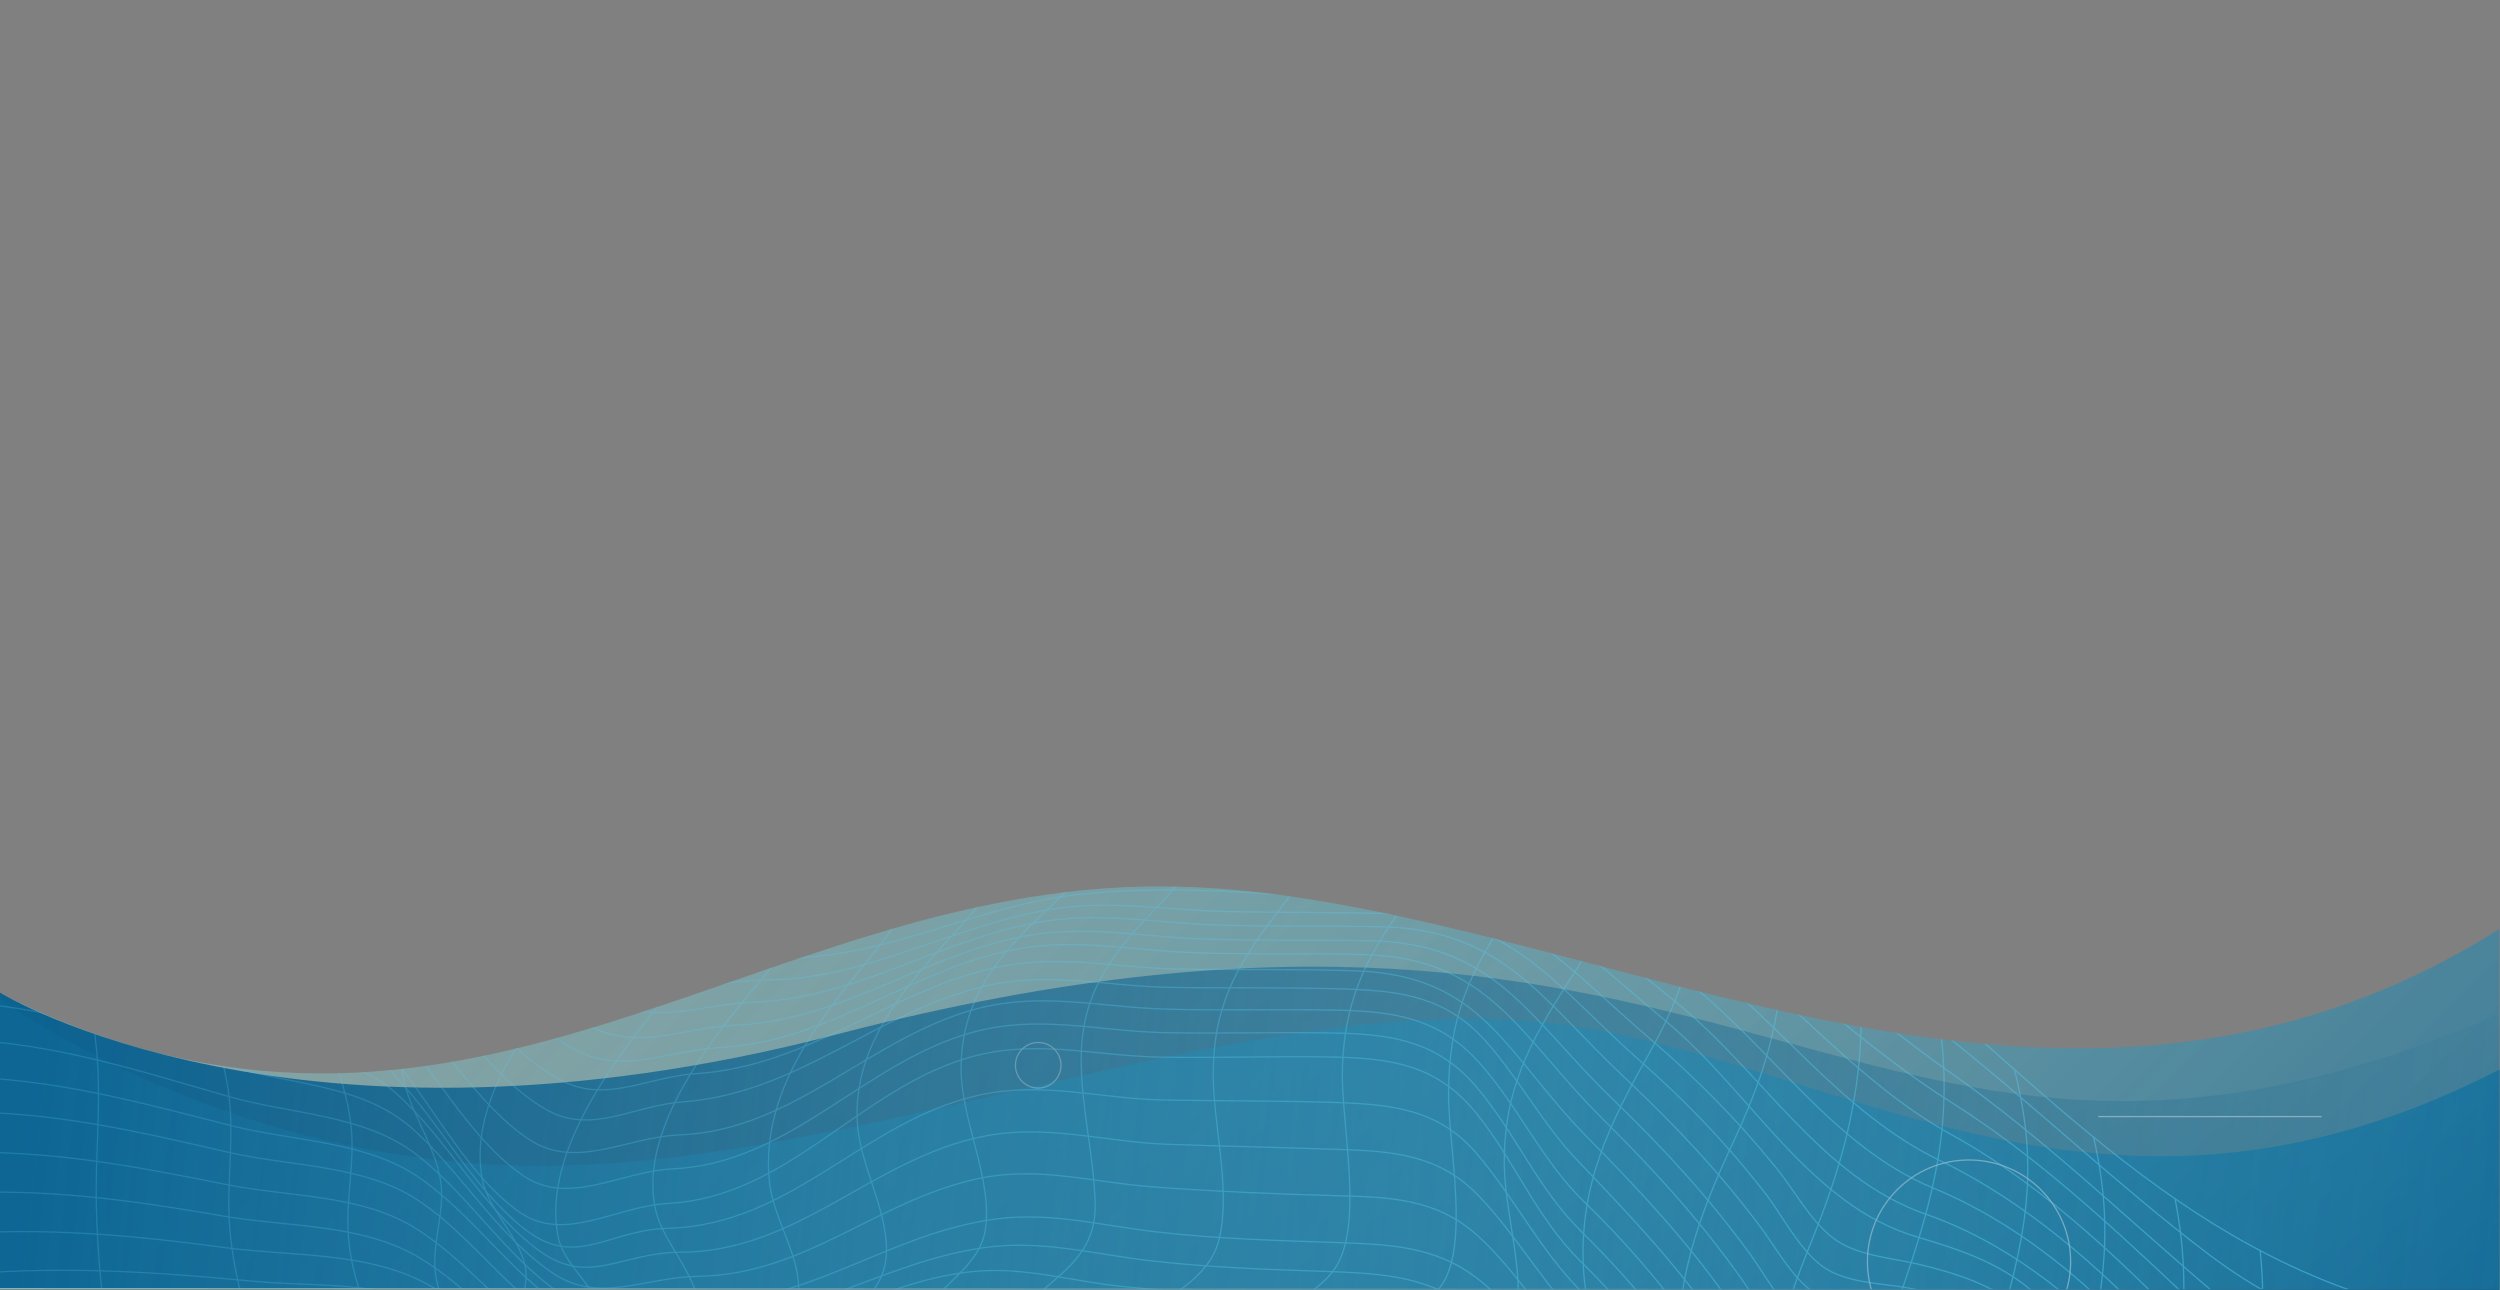 <svg width="1920" height="991" viewBox="0 0 1920 991" fill="none" xmlns="http://www.w3.org/2000/svg">
<rect x="0" y="0" width="1920" height="991" fill="#808080" stroke="none"/>
<path opacity="0.9" d="M1171.56 784.06C944.952 766.998 656.311 895.374 415.019 895.374C173.727 895.374 -0.243 767.085 -0.243 767.085L-0.244 990.026L1919.59 990.807L1919.59 821.387C1604.82 983.361 1398.16 801.122 1171.56 784.06Z" fill="url(#paint0_linear)" fill-opacity="0.9"/>
<path opacity="0.9" d="M1919.43 713.56C1564.56 937.162 1203.92 680.746 890.271 680.746C576.627 680.746 351.696 939.216 -0.244 762.732L-0.244 989.746L1919.59 990.027L1919.43 713.56Z" fill="url(#paint1_linear)" fill-opacity="0.8"/>
<path opacity="0.9" d="M-0.242 762.219L-0.244 989.248L1919.43 990.027L1919.43 778.882C1424.18 992.026 1349.53 610.091 642.898 794.344C227.134 902.754 -0.242 762.219 -0.242 762.219Z" fill="url(#paint2_linear)"/>
<g opacity="0.7">
<mask id="mask0" mask-type="alpha" maskUnits="userSpaceOnUse" x="-1" y="680" width="1921" height="311">
<path d="M1919.43 713.561C1564.56 937.163 1203.92 680.747 890.271 680.747C576.626 680.747 351.695 939.217 -0.245 762.733L-0.245 989.747L1919.59 990.028L1919.43 713.561Z" fill="url(#paint3_linear)" fill-opacity="0.8"/>
</mask>
<g mask="url(#mask0)">
<path d="M1926.48 1792.75C1634.7 1778.83 1488.73 1483.39 1303.09 1317.03C1174.53 1218.99 1194.54 1223.49 1010.95 1207.48C827.368 1191.47 756.966 1166.9 625.879 1144.95C394.007 1106.11 168.168 1154.96 -64.94 1204.98C-64.062 1111.06 -58.215 1006.97 -53.165 913.047C-49.212 840.413 -52.066 765.804 -44.821 693.609C-32.085 566.554 156.311 636.993 176.293 511.036C469.647 512.352 761.903 544.171 1055.26 550.754C1220.76 554.454 1343.3 644.6 1461.75 746.267C1606.28 870.325 1721.78 1000.38 1934.88 1018.82C1936.88 1109.94 1911.37 1114.44 1871.85 1149.95C1831.33 1181.97 1829.46 1217.99 1848.84 1253C1931.88 1403.07 1922.75 1613.69 1926.48 1792.75Z" stroke="#56CCF2" stroke-miterlimit="10"/>
<path d="M1949.52 1043.17C1853.79 1040.97 1772.1 1021.22 1695.03 962.412C1625.87 909.746 1563.29 849.84 1495.22 795.858C1369.18 696.013 1253.25 581.685 1082.41 578.394C944.96 575.76 807.066 576.638 669.831 568.958C509.54 559.961 351.884 536.262 190.715 534.725" stroke="#56CCF2" stroke-miterlimit="10"/>
<path d="M1945.13 1061.38C1850.27 1061.82 1772.54 1054.14 1697.89 990.718C1632.01 934.761 1569.44 873.977 1498.73 824.384C1367.21 731.781 1262.91 602.97 1089.44 599.459C949.352 596.606 808.603 602.751 668.733 597.265C599.127 594.631 535.889 582.343 467.162 571.151C375.379 556.23 277.448 552.719 184.567 551.183" stroke="#56CCF2" stroke-miterlimit="10"/>
<path d="M1939.42 1075.86C1845.22 1078.93 1771.45 1082.23 1698.55 1013.98C1635.97 955.39 1572.51 893.289 1499.83 847.426C1363.69 761.845 1269.05 619.43 1093.39 615.919C1017.42 614.383 940.349 609.994 864.376 611.749C797.844 613.285 732.191 621.624 665.439 620.088C592.979 618.113 533.255 603.191 462.551 588.708C371.427 569.836 269.324 565.448 176.443 563.253" stroke="#56CCF2" stroke-miterlimit="10"/>
<path d="M1931.08 1090.34C1837.76 1096.27 1768.15 1112.51 1697.23 1038.12C1638.6 976.894 1573.39 912.598 1498.95 871.563C1425.39 830.967 1375.77 765.136 1307.26 717.078C1239.41 669.68 1180.57 634.131 1095.59 632.156C1018.08 630.4 939.031 624.695 861.74 628.206C793.672 631.278 727.579 644.005 659.511 643.128C625.696 642.689 592.759 646.2 559.384 638.519C523.812 630.4 490.217 614.82 455.085 605.384C365.278 581.685 257.466 576.638 165.244 574.004" stroke="#56CCF2" stroke-miterlimit="10"/>
<path d="M1921.2 1103.51C1831.39 1112.07 1764.2 1142.35 1696.13 1063.57C1637.72 995.985 1570.31 930.154 1489.51 891.094C1414.41 854.886 1366.55 784.008 1299.8 734.634C1234.36 686.138 1178.59 648.175 1094.49 646.858C1016.54 645.542 936.177 637.862 858.666 642.689C790.597 647.078 724.725 666.608 656.217 665.072C617.791 664.194 582.22 670.119 544.452 659.366C508.881 649.272 476.384 630.401 440.812 619.868C400.849 607.798 358.691 608.018 317.41 601.874C261.638 593.535 206.524 585.416 150.093 583.221" stroke="#56CCF2" stroke-miterlimit="10"/>
<path d="M1910.87 1115.44C1871.34 1120.49 1833.15 1139.28 1793.62 1141.69C1749.27 1144.33 1717.43 1118.43 1691.74 1085.08C1637.06 1014.64 1567.9 946.832 1485.12 912.6C1406.95 880.342 1360.84 804.197 1294.53 752.848C1229.53 702.597 1178.15 661.342 1092.52 659.587C1013.47 658.051 930.468 649.273 851.86 655.418C782.474 660.904 716.381 685.481 646.336 684.603C607.032 683.945 571.461 691.844 533.254 679.336C497.244 667.487 465.186 645.543 429.395 633.035C389.432 619.21 346.175 619.43 304.456 612.408C247.805 602.752 192.252 592.877 134.723 590.464" stroke="#56CCF2" stroke-miterlimit="10"/>
<path d="M117.596 596.388C176.223 599.241 232.215 610.652 289.524 621.624C331.683 629.523 375.598 628.865 415.78 644.884C452.01 659.148 483.41 683.944 519.86 697.769C558.505 712.471 594.076 702.377 634.259 702.816C706.06 703.694 772.153 673.85 842.856 667.047C922.782 659.367 1007.98 669.461 1088.34 671.217C1175.3 672.972 1222.72 717.738 1287.28 769.745C1353.37 823.068 1397.95 904.261 1479.19 932.568C1564.16 962.192 1635.09 1031.97 1686.25 1105.27C1710.18 1139.72 1741.36 1167.81 1785.94 1161.22C1824.69 1155.53 1860.63 1133.08 1899.52 1126.5" stroke="#56CCF2" stroke-miterlimit="10"/>
<path d="M1888.86 1135.45C1848.68 1143.13 1817.12 1169.56 1778.47 1178.34C1733.9 1188.43 1702.94 1158.15 1680.76 1123.04C1652.65 1078.71 1612.91 1046.9 1577.78 1008.05C1547.7 974.7 1515.86 962.85 1472.82 950.123C1389.38 925.765 1345.47 839.306 1279.59 784.447C1215.48 730.903 1171.56 683.066 1083.29 681.091C1001.83 679.335 914.438 667.925 833.634 676.922C761.613 684.821 695.741 719.273 622.402 718.834C581.341 718.615 545.989 730.465 506.685 714.226C469.796 698.865 438.836 671.435 402.386 655.197C362.424 637.422 317.63 638.3 274.813 629.523C216.844 617.454 160.413 604.507 100.908 601.215" stroke="#56CCF2" stroke-miterlimit="10"/>
<path d="M82.464 605.824C142.189 609.554 198.181 623.598 256.149 636.984C303.139 647.956 353.202 646.2 395.8 670.339C430.493 690.307 461.014 719.273 498.342 734.415C533.694 748.678 565.093 735.512 601.762 735.731C680.81 735.951 748.659 696.232 825.95 687.235C906.095 677.8 995.682 689.21 1076.93 691.624C1167.61 694.257 1203.18 743.192 1267.74 798.271C1302.87 828.334 1333.39 859.275 1362.81 895.263C1377.09 912.379 1390.04 937.395 1408.05 951.001C1425.61 964.386 1452.18 965.922 1472.6 970.75C1516.08 981.064 1546.6 993.352 1576.24 1028.24C1606.98 1064.45 1644.31 1092.32 1669.34 1132.48C1690.2 1166.05 1714.79 1208.4 1761.34 1200.94C1802.05 1194.38 1835.47 1154.87 1877.44 1145.05" stroke="#56CCF2" stroke-miterlimit="10"/>
<path d="M63.8 610.432C124.403 614.602 180.835 630.182 239.461 644.884C286.89 656.734 337.832 654.759 380.21 681.311C415.123 703.255 444.985 735.074 482.972 751.751C518.543 767.551 549.942 752.629 587.27 752.629C668.514 752.409 735.704 707.863 814.532 697.33C856.91 691.625 897.093 699.086 939.032 699.964C982.508 701.061 1026.2 700.402 1069.9 701.719C1162.56 704.791 1194.18 757.018 1258.52 813.852C1294.31 845.232 1325.05 877.27 1354.47 914.794C1368.3 932.349 1381.04 958.682 1399.26 972.287C1416.83 985.453 1444.94 985.453 1465.58 989.184C1510.37 997.522 1541.11 1007.84 1570.97 1044.04C1601.71 1081.13 1640.14 1109.22 1663.85 1151.13C1682.96 1184.92 1706.67 1231.22 1753.88 1220.25C1795 1210.85 1822.61 1166.61 1865.8 1154.99" stroke="#56CCF2" stroke-miterlimit="10"/>
<path d="M45.795 615.479C106.837 620.087 162.61 636.765 221.237 652.564C267.567 665.072 321.803 663.536 362.424 690.527C397.776 714.007 426.54 746.923 464.088 767.331C502.953 788.397 537.866 771.061 580.024 769.525C661.268 766.453 726.921 717.957 806.188 706.985C848.347 701.06 889.407 708.74 931.566 710.277C975.042 711.813 1018.74 710.715 1062.43 711.813C1154.44 714.226 1184.96 768.647 1246.88 826.798C1286.18 863.884 1319.78 899.213 1352.49 942.882C1363.69 958.023 1374.23 977.333 1388.72 989.402C1406.95 1004.76 1428.25 1004.1 1451.74 1006.96C1505.1 1013.32 1536.72 1022.1 1570.31 1064.45C1600.83 1102.63 1639.04 1129.62 1660.78 1173.51C1678.13 1208.4 1702.72 1254.26 1748.83 1239.12C1790.1 1225.81 1810.96 1178.86 1855.9 1164.96" stroke="#56CCF2" stroke-miterlimit="10"/>
<path d="M1848.3 1175.05C1800.87 1190.85 1785.5 1242.42 1743.34 1259.09C1696.79 1277.53 1672.64 1228.59 1656.61 1193.04C1635.97 1147.4 1596.88 1120.41 1566.14 1080.91C1532.11 1037.24 1500.05 1030.22 1445.16 1026.49C1421.22 1024.73 1399.04 1026.93 1380.38 1011.13C1365.67 998.839 1355.35 978.651 1344.15 963.29C1311.21 918.086 1277.18 881.44 1237.22 842.818C1175.3 782.912 1148.51 724.98 1054.31 722.566C1010.17 721.469 965.82 722.785 921.685 721.03C878.648 719.494 837.148 711.155 794.111 717.738C713.307 730.246 648.752 783.57 565.532 787.3C522.715 789.275 487.802 808.586 448.718 785.764C410.731 763.601 382.625 728.271 347.274 702.378C307.311 673.192 251.977 675.167 205.208 661.562C146.142 644.446 89.93 626.232 28.229 621.405" stroke="#56CCF2" stroke-miterlimit="10"/>
<path d="M1842.59 1185.14C1792.52 1203.57 1783.08 1254.92 1740.05 1277.74C1694.37 1302.1 1668.68 1245.49 1654.41 1211.26C1634.65 1163.86 1594.91 1137.08 1563.73 1096.49C1529.25 1051.28 1496.76 1046.24 1440.32 1044.7C1415.73 1044.04 1393.12 1047.33 1374.01 1031.53C1359.08 1019.25 1348.76 998.18 1337.78 982.6C1304.63 935.86 1269.93 898.116 1229.75 858.178C1167.83 796.736 1144.12 735.732 1047.94 733.098C1003.37 731.782 958.574 733.318 913.78 731.562C870.084 729.807 828.145 721.029 784.45 728.271C702.109 742.095 638.871 799.808 553.894 804.416C510.638 806.61 475.506 827.676 436.421 803.319C397.995 779.619 370.548 741.876 335.196 714.227C295.673 683.286 239.461 685.261 192.252 670.778C132.747 652.564 76.535 633.034 13.956 627.987" stroke="#56CCF2" stroke-miterlimit="10"/>
<path d="M1838.42 1196.99C1786.6 1217.84 1781.98 1270.5 1739.61 1298.37C1695.25 1327.34 1668.46 1271.16 1655.07 1236.49C1635.53 1185.8 1593.37 1149.15 1557.8 1107.24C1526.18 1069.94 1491.92 1065.33 1444.28 1065.77C1419.03 1065.99 1395.97 1070.82 1374.23 1058.75C1353.37 1046.9 1341.73 1018.81 1328.12 999.498C1294.74 951.879 1258.73 913.697 1218.33 872.662C1156.63 809.903 1139.28 749.118 1041.57 745.607C996.78 744.071 951.986 744.949 907.193 744.29C858.008 743.632 813.434 732.221 764.029 743.193C681.029 761.845 621.743 818.899 534.132 824.605C496.804 827.019 464.966 848.085 430.053 829.213C386.577 805.733 357.373 757.237 319.606 726.296C281.839 695.356 222.553 696.672 176.662 681.97C117.376 662.879 61.824 642.251 -0.756 636.985" stroke="#56CCF2" stroke-miterlimit="10"/>
<path d="M1836.88 1210.38C1783.3 1234.08 1782.86 1289.81 1740.05 1321.19C1695.47 1353.89 1668.68 1294.64 1656.17 1259.09C1637.72 1206.65 1594.69 1169.56 1558.46 1126.55C1526.18 1088.15 1490.61 1085.52 1442.08 1087.93C1416.39 1089.25 1392.24 1095.61 1369.84 1083.54C1348.54 1071.91 1336.9 1042.51 1323.51 1022.76C1289.7 973.384 1252.81 934.324 1211.97 891.753C1184.74 863.445 1166.73 828.335 1140.82 799.369C1111.4 766.673 1078.68 761.187 1035.65 759.651C990.413 758.115 945.18 758.993 899.947 758.334C849.884 757.676 805.09 745.607 755.027 757.676C670.709 778.303 613.18 839.746 523.593 846.329C485.826 849.182 453.987 872.003 419.294 852.034C375.379 826.799 347.054 775.231 309.506 742.535C272.398 710.058 212.014 711.374 166.123 695.575C106.618 675.167 50.845 653.443 -12.393 647.737" stroke="#56CCF2" stroke-miterlimit="10"/>
<path d="M1838.42 1225.3C1784.18 1250.97 1786.38 1308.25 1744.66 1344.45C1692.84 1389.22 1668.02 1306.71 1657.27 1270.94C1643.21 1223.98 1595.56 1190.63 1565.04 1152.66C1526.84 1105.05 1492.8 1108.12 1433.96 1113.17C1411.34 1115.14 1379.5 1124.36 1359.74 1108.12C1346.78 1097.59 1336.68 1072.13 1327.46 1058.31C1294.31 1008.49 1259.39 964.386 1216.58 922.912C1183.64 890.874 1166.07 849.4 1135.77 815.826C1106.35 783.13 1073.19 776.985 1030.38 775.888C985.582 774.791 940.568 776.327 895.775 775.01C845.711 773.694 800.698 761.625 750.855 774.572C668.953 795.857 610.106 868.052 522.495 871.563C481.215 873.099 442.35 898.993 406.339 875.074C363.083 846.108 336.953 794.102 298.747 759.211C265.152 728.709 214.649 731.123 172.49 717.517C106.398 696.012 48.43 668.583 -21.615 661.999" stroke="#56CCF2" stroke-miterlimit="10"/>
<path d="M1843.91 1241.98C1788.35 1270.5 1793.4 1331.07 1751.68 1370.57C1699.64 1419.72 1674.83 1333.04 1664.73 1296.62C1651.56 1248.56 1602.37 1214.55 1571.41 1175.7C1532.33 1126.77 1496.76 1132.04 1436.81 1139.28C1413.98 1142.13 1380.6 1153.1 1360.18 1136.64C1347.22 1126.11 1336.9 1099.56 1327.68 1085.74C1293.87 1034.39 1258.3 988.963 1214.6 945.953C1180.79 912.818 1164.1 870.246 1134.02 834.917C1104.81 800.684 1071.66 794.54 1027.96 793.443C982.727 792.346 937.714 794.101 892.481 793.004C841.759 791.687 796.527 778.96 746.244 793.004C663.463 816.045 606.593 893.507 517.006 897.676C475.506 899.651 436.641 927.3 400.85 902.284C357.374 871.563 332.123 816.923 294.355 780.057C261.419 748.019 210.477 750.872 168.099 736.389C101.787 713.787 44.038 684.821 -26.665 678.018" stroke="#56CCF2" stroke-miterlimit="10"/>
<path d="M1852.03 1258.87C1795.38 1289.81 1802.63 1353.67 1760.91 1396.02C1708.65 1449.13 1683.61 1358.72 1674.17 1321.85C1661.44 1272.7 1610.93 1238.03 1579.32 1198.53C1539.13 1148.5 1502.03 1155.74 1441.2 1164.95C1418.15 1168.47 1383.23 1181.19 1362.15 1164.52C1348.98 1153.98 1338.66 1126.55 1329.44 1112.51C1295.18 1059.62 1258.73 1013.1 1214.16 968.995C1179.47 934.763 1163.44 891.534 1133.58 854.668C1104.59 819.119 1071.22 812.975 1026.64 811.877C981.19 810.78 935.738 812.755 890.505 811.877C839.124 810.78 793.891 797.394 742.949 812.536C659.291 837.332 604.616 919.183 513.492 924.23C471.773 926.424 432.688 955.829 397.556 929.935C353.86 897.897 329.487 840.624 292.159 802.003C260.101 768.648 208.501 771.72 166.122 756.798C99.591 733.538 42.281 703.036 -29.081 696.014" stroke="#56CCF2" stroke-miterlimit="10"/>
<path d="M1862.79 1279.5C1807.02 1308.91 1810.31 1369.03 1769.03 1410.51C1718.97 1460.76 1690.2 1383.95 1679.22 1344.45C1665.17 1293.55 1608.3 1253.39 1574.7 1212.13C1538.91 1168.03 1487.31 1180.1 1436.15 1187.34C1420.56 1189.53 1387.63 1198.75 1372.91 1190.41C1356.45 1181.19 1339.32 1143.01 1328.56 1127.43C1293.87 1076.52 1257.86 1035.27 1214.82 992.256C1182.32 959.779 1163.22 919.841 1133.8 885.609C1105.03 852.254 1070.12 848.304 1027.52 846.768C982.947 845.232 938.373 845.671 893.798 844.793C844.613 843.915 799.6 829.871 749.976 841.501C662.145 862.129 607.691 940.907 513.053 943.321C465.625 944.638 442.13 975.578 401.289 942.663C359.13 908.65 334.977 855.765 295.673 818.68C263.175 787.739 209.599 790.153 167.879 775.889C100.689 753.068 42.281 724.98 -29.52 718.835" stroke="#56CCF2" stroke-miterlimit="10"/>
<path d="M1872.67 1303.2C1817.56 1330.85 1817.12 1388.34 1774.96 1427.4C1724.9 1473.7 1695.03 1403.04 1682.3 1363.33C1666.49 1313.95 1610.5 1275.11 1576.68 1235.39C1540.67 1192.82 1490.61 1202.48 1439.45 1208.4C1423.64 1210.16 1392.02 1218.06 1377.31 1209.72C1360.62 1200.5 1343.49 1164.51 1332.29 1148.72C1297.16 1099.78 1261.59 1060.28 1218.55 1019.25C1186.27 988.525 1165.85 949.684 1135.33 918.085C1105.03 886.705 1069.9 884.072 1027.96 882.755C984.044 881.219 940.129 880.342 896.214 878.806C848.127 877.05 804.211 863.006 755.465 872.661C669.831 889.778 613.399 961.534 522.056 961.753C475.066 961.973 451.352 989.841 410.73 958.023C368.572 925.107 343.321 874.197 303.358 838.868C269.323 808.805 215.747 810.999 173.368 797.174C104.641 775.011 44.038 748.898 -29.081 743.631" stroke="#56CCF2" stroke-miterlimit="10"/>
<path d="M1882.11 1329.53C1828.32 1355.21 1823.48 1408.53 1781.55 1445.4C1734.34 1487.09 1701.18 1430.04 1686.03 1387.9C1667.59 1335.9 1616.2 1306.71 1581.29 1264.8C1545.28 1221.79 1503.56 1225.08 1450.2 1229.47C1425.39 1231.44 1399.92 1239.12 1379.06 1225.08C1359.74 1211.91 1344.59 1183.17 1331.19 1165.61C1296.28 1119.09 1259.83 1082.23 1217.45 1043.38C1186.71 1015.08 1165.85 977.114 1135.11 949.246C1103.05 920.28 1067.7 919.402 1026.42 918.305C979.433 916.988 932.005 915.013 885.235 911.502C838.904 908.21 797.404 895.044 750.415 905.358C673.124 922.255 618.23 979.089 536.108 980.186C495.048 980.845 460.135 1001.69 424.563 977.772C382.185 949.245 354.958 901.188 317.41 867.395C278.326 832.285 223.651 833.601 174.686 818.46C105.08 797.174 42.94 773.695 -30.618 769.745" stroke="#56CCF2" stroke-miterlimit="10"/>
<path d="M1891.11 1358.28C1838.64 1381.98 1829.85 1431.13 1787.91 1465.8C1742.24 1503.33 1706.89 1456.59 1689.98 1414.24C1669.12 1362.45 1622.57 1337.21 1587 1295.52C1551.43 1253.83 1513.66 1250.53 1460.74 1252.95C1433.74 1254.05 1399.7 1262.6 1376.65 1243.73C1363.03 1232.54 1352.05 1211.91 1341.3 1198.09C1307.48 1154.42 1273.23 1115.36 1230.41 1080.47C1197.25 1053.26 1174.2 1016.61 1142.36 988.305C1108.11 957.584 1071.88 955.828 1027.3 954.292C981.41 952.756 934.64 951.44 888.748 946.173C844.174 941.126 803.772 929.496 758.1 937.176C678.175 950.342 620.646 1001.03 536.767 1000.37C493.511 999.936 466.942 1019.47 428.736 992.475C387.675 963.509 360.228 918.304 320.704 887.364C280.522 855.764 224.31 855.984 175.784 842.159C105.3 821.971 41.842 801.124 -32.155 798.271" stroke="#56CCF2" stroke-miterlimit="10"/>
<path d="M1899.24 1389.22C1847.64 1410.29 1834.24 1456.81 1791.21 1487.09C1744.22 1520.23 1708.65 1475.68 1689.32 1434.21C1666.27 1383.95 1620.16 1358.28 1583.93 1317.24C1547.92 1276.43 1510.37 1270.94 1457.45 1270.5C1430 1270.28 1397.29 1276.65 1374.01 1257.78C1360.18 1246.59 1348.98 1226.62 1337.78 1212.79C1303.53 1170.22 1268.84 1132.26 1226.02 1098.24C1192.64 1071.69 1168.05 1036.14 1135.11 1009.15C1099.32 979.967 1062.65 977.992 1017.86 976.456C972.846 974.92 927.174 973.384 882.381 968.118C839.124 963.071 799.6 951.879 755.466 958.243C678.175 969.215 619.987 1014.86 539.403 1013.1C497.244 1012.22 470.456 1029.56 432.688 1004.11C392.067 976.895 363.741 934.324 323.998 905.797C282.718 876.173 226.506 876.831 177.76 864.543C106.178 846.329 40.745 828.116 -33.911 827.019" stroke="#56CCF2" stroke-miterlimit="10"/>
<path d="M1906.05 1418.4C1854.88 1436.62 1836.66 1479.63 1792.52 1506.62C1745.1 1535.8 1707.33 1497.62 1685.59 1456.37C1658.8 1405.46 1610.28 1371.01 1569 1330.85C1530.79 1293.54 1490.61 1289.81 1438.57 1286.74C1372.91 1283.01 1361.72 1270.5 1320 1221.57C1284.64 1180.31 1249.07 1145.42 1206.91 1111.63C1172 1083.76 1143.46 1046.24 1106.13 1021.88C1070.78 998.838 1033.89 998.399 993.047 997.302C950.449 996.205 907.192 992.255 864.814 988.305C823.534 984.575 786.206 971.847 743.827 976.894C672.465 985.233 614.058 1030.66 540.061 1026.05C502.733 1023.85 469.796 1038.56 436.201 1019.9C391.847 995.327 362.423 948.806 320.045 921.157C278.765 894.385 222.773 895.922 175.344 884.95C104.201 868.492 38.768 853.35 -35.01 854.009" stroke="#56CCF2" stroke-miterlimit="10"/>
<path d="M1913.07 1451.98C1862.13 1467.78 1837.54 1507.94 1791.43 1530.54C1741.8 1554.9 1702.94 1519.13 1677.91 1478.53C1647.38 1428.94 1598.2 1394.27 1555.6 1354.55C1516.3 1317.9 1475.46 1311.32 1422.76 1305.61C1400.14 1303.2 1370.94 1304.74 1350.74 1291.57C1331.41 1279.06 1316.48 1254.92 1301.11 1238.03C1264.44 1197.87 1227.77 1163.64 1184.74 1130.94C1148.51 1103.51 1117.33 1067.08 1078.02 1044.04C1040.91 1022.1 1002.93 1021.66 960.989 1020.34C920.367 1019.25 878.428 1016.39 838.246 1011.35C799.381 1006.52 763.37 995.546 723.627 999.277C655.778 1005.86 599.786 1041.63 530.18 1040.53C495.707 1039.87 461.892 1050.19 430.712 1033.29C388.114 1010.25 358.691 967.019 316.972 942.003C275.691 917.207 220.797 919.182 174.028 909.746C102.665 895.482 36.792 882.974 -36.546 885.169" stroke="#56CCF2" stroke-miterlimit="10"/>
<path d="M1919.44 1486.65C1869.82 1499.82 1838.2 1536.24 1792.3 1554.68C1733.46 1578.16 1697.45 1533.83 1665.39 1491.48C1633.77 1449.79 1587.66 1417.97 1548.79 1382.42C1504.66 1342.04 1460.96 1332.17 1402.78 1323.39C1385.43 1320.76 1361.06 1320.32 1345.47 1312.2C1323.29 1300.57 1298.92 1266.99 1282.45 1249.66C1245.34 1210.6 1207.57 1178.78 1164.32 1147.4C1130.28 1122.82 1100.2 1091.22 1063.75 1069.94C1023.13 1046.24 982.946 1043.38 936.835 1041.85C862.179 1039.43 784.669 1016.39 710.891 1020.78C643.701 1024.95 586.611 1055.45 518.103 1053.26C483.41 1052.16 455.963 1061.38 424.124 1043.82C387.236 1023.42 359.349 988.745 323.558 966.801C278.765 939.371 222.114 942.662 171.172 933.885C100.469 921.596 33.718 912.38 -38.304 916.549" stroke="#56CCF2" stroke-miterlimit="10"/>
<path d="M1925.37 1521.76C1876.4 1532.73 1840.39 1564.33 1794.06 1579.25C1735 1598.34 1697.23 1554.46 1663.63 1513.42C1630.26 1472.39 1584.81 1440.57 1545.28 1404.8C1501.37 1364.86 1457.45 1351.91 1400.36 1339.84C1383.01 1336.11 1359.74 1334.36 1343.93 1325.58C1321.31 1313.29 1297.38 1281.47 1280.03 1263.48C1242.71 1225.52 1204.72 1193.92 1161.46 1163.2C1126.99 1138.84 1095.81 1108.34 1058.48 1087.93C1016.98 1065.11 976.36 1061.82 929.809 1060.28C856.69 1057.87 782.254 1036.8 709.794 1039.65C645.019 1042.29 587.71 1068.18 521.837 1065.33C488.022 1063.79 460.355 1071.47 428.956 1055.45C392.506 1036.8 363.522 1005.42 327.512 985.89C281.401 961.094 224.53 965.044 173.369 958.241C101.348 948.586 32.621 942.222 -40.279 948.147" stroke="#56CCF2" stroke-miterlimit="10"/>
<path d="M1930.64 1557.09C1880.79 1566.31 1836.66 1599.66 1786.82 1605.15C1733.46 1611.07 1699.86 1575.3 1668.24 1537.78C1630.92 1493.67 1583.05 1459.22 1540.45 1419.5C1503.34 1384.83 1461.18 1370.35 1413.1 1356.96C1359.52 1342.04 1333.39 1322.51 1294.53 1283.01C1254.56 1242.42 1213.94 1207.96 1167.61 1175.05C1089.88 1119.53 1035.86 1078.71 936.836 1076.3C865.474 1074.54 794.111 1055.01 723.188 1056.11C660.389 1057.21 602.641 1081.35 539.183 1076.3C502.075 1073.45 471.773 1080.69 437.08 1064.23C400.85 1047.11 370.329 1019.03 333.44 1003.01C289.525 983.916 240.12 988.305 193.35 983.916C113.864 976.236 37.89 971.628 -41.816 980.186" stroke="#56CCF2" stroke-miterlimit="10"/>
<path d="M100.689 1170.44C93.003 1087.93 75.218 1005.64 73.9 922.473C73.461 888.679 76.755 854.886 75.218 820.873C73.681 787.518 65.556 753.505 65.996 720.37C66.874 663.755 103.543 641.811 151.63 623.597C212.014 600.776 263.615 592.218 274.594 518.706" stroke="#56CCF2" stroke-miterlimit="10"/>
<path d="M228.921 1148.5C216.845 1074.76 177.541 1005.64 175.784 930.154C175.125 899.432 179.736 870.028 175.565 839.306C172.051 812.754 161.731 785.105 159.316 758.553C153.826 699.743 198.62 667.925 244.951 644.225C305.114 613.504 343.76 595.071 349.469 521.34" stroke="#56CCF2" stroke-miterlimit="10"/>
<path d="M335.855 1135.99C323.559 1070.16 272.398 1016.83 267.567 949.465C265.371 920.06 273.056 891.972 269.324 862.347C266.03 834.479 253.514 808.146 251.099 780.277C245.829 718.396 284.255 685.699 332.122 655.636C389.212 619.868 416.44 594.852 417.318 524.412" stroke="#56CCF2" stroke-miterlimit="10"/>
<path d="M430.493 1130.72C413.366 1073.67 346.834 1040.75 335.197 982.819C329.927 956.706 342.882 931.251 338.051 904.919C333.001 877.489 314.117 852.692 309.287 825.701C298.527 766.892 350.347 717.079 391.628 685.261C450.913 639.837 481.434 607.36 483.191 528.362" stroke="#56CCF2" stroke-miterlimit="10"/>
<path d="M510.388 1132.5C498.215 1077.92 411.36 1081.81 397.527 1030.9C392.037 1010.71 407.627 992.935 403.236 972.088C398.185 948.609 374.471 928.42 370.299 905.598C358.662 840.425 414.214 775.032 454.836 732.022C513.902 669.921 543.544 623.181 544.423 534.089" stroke="#56CCF2" stroke-miterlimit="10"/>
<path d="M582.254 1138.45C569.299 1087.32 466.942 1108.56 454.427 1061.82C449.815 1044.26 468.04 1031.53 464.527 1013.1C460.135 990.28 433.128 972.286 428.736 950.342C415.122 882.975 477.702 806.171 516.786 758.772C575.413 688.113 604.836 633.034 605.715 538.236" stroke="#56CCF2" stroke-miterlimit="10"/>
<path d="M645.284 1147.95C644.625 1085.41 527.106 1110.75 516.566 1058.97C512.395 1038.78 538.304 1025.17 536.548 1003.67C534.352 977.334 509.101 954.293 503.392 928.838C489.559 865.859 549.942 793.225 586.831 749.557C642.823 683.067 667.854 631.938 665.22 542.407" stroke="#56CCF2" stroke-miterlimit="10"/>
<path d="M706.312 1159.96C723 1093.91 585.513 1109.44 585.733 1053.04C585.733 1028.9 613.18 1016.61 613.399 990.282C613.619 962.413 593.418 934.983 590.783 906.676C584.415 839.308 627.672 784.668 667.855 735.733C718.137 674.29 734.166 626.453 726.92 546.358" stroke="#56CCF2" stroke-miterlimit="10"/>
<path d="M762.712 1171.54C766.664 1119.09 729.116 1110.75 688.056 1087.93C666.537 1075.86 634.479 1062.48 642.164 1031.97C649.63 1002.57 680.81 996.644 680.81 959.997C680.81 927.301 660.389 894.605 658.413 862.128C654.9 803.757 694.862 757.236 731.751 717.957C781.815 664.414 798.283 625.792 788.402 550.086" stroke="#56CCF2" stroke-miterlimit="10"/>
<path d="M822.366 1182.97C831.807 1125.48 799.601 1113.82 754.587 1085.52C733.947 1072.57 696.4 1054.58 702.109 1024.07C708.037 993.133 750.855 978.211 756.564 945.514C763.151 907.552 738.119 860.372 738.119 821.312C738.119 767.769 765.566 734.634 802.894 699.963C851.64 654.539 867.889 622.72 854.714 552.939" stroke="#56CCF2" stroke-miterlimit="10"/>
<path d="M884.394 1192.97C900.643 1135.7 874.037 1122.82 827.487 1093.64C810.799 1083.1 768.64 1062.26 772.373 1035.05C778.741 986.77 842.418 982.162 841.1 925.108C840.222 887.145 829.902 849.182 830.341 811.219C831 759.432 856.91 728.93 891.164 694.039C933.542 650.81 939.471 615.919 923.003 555.793" stroke="#56CCF2" stroke-miterlimit="10"/>
<path d="M954.426 1201.98C976.603 1147.12 955.719 1131.82 908.071 1103.95C878.648 1086.61 847.907 1074.98 857.568 1039.65C868.547 1000.37 926.076 994.888 936.396 951.22C945.838 912.379 930.687 860.592 931.785 820.215C933.322 766.453 953.084 736.828 984.922 695.793C1020.93 649.492 1016.98 611.968 997.658 557.328" stroke="#56CCF2" stroke-miterlimit="10"/>
<path d="M1032.96 1209.48C1058.87 1157.04 1041.79 1135.55 992.828 1108.78C962.965 1092.32 920.807 1080.03 941.447 1040.31C958.135 1008.27 1014.35 1001.69 1029.5 966.362C1045.75 928.399 1029.28 858.837 1031.03 817.802C1033.01 772.817 1045.75 742.096 1070.56 705.888C1106.13 653.881 1100.86 616.577 1076.71 558.425" stroke="#56CCF2" stroke-miterlimit="10"/>
<path d="M1110.5 1216.99C1135.31 1167.83 1121.94 1148.93 1077.14 1121.07C1048.82 1103.51 1010.83 1089.25 1030.59 1050.85C1046.4 1020.12 1098.22 1012.22 1111.84 978.212C1126.33 942.443 1112.06 876.392 1112.5 837.771C1113.16 791.47 1122.82 759.212 1146.75 720.591C1180.78 665.512 1178.81 627.33 1155.31 566.106" stroke="#56CCF2" stroke-miterlimit="10"/>
<path d="M1229.53 588.927C1245.78 653.223 1242.05 696.452 1206.26 751.531C1175.3 799.15 1154.44 837.112 1155.31 895.703C1155.97 932.129 1171.12 977.992 1164.32 1013.54C1156.63 1053.48 1104.81 1058.96 1096.03 1094.73C1087.9 1127.43 1117.55 1138.84 1144.55 1154.86C1185.74 1179.13 1206.21 1191.63 1188.94 1236.49" stroke="#56CCF2" stroke-miterlimit="10"/>
<path d="M1258.07 1282.51C1272.07 1221.49 1155.75 1219.81 1170.03 1153.32C1176.83 1121.28 1222.94 1116.02 1228.43 1080.25C1233.48 1048.21 1217.89 1007.62 1216.14 975.139C1212.62 910.843 1235.46 864.103 1266.2 809.682C1302.21 746.045 1310.99 695.354 1297.16 622.281" stroke="#56CCF2" stroke-miterlimit="10"/>
<path d="M1327.6 1340.04C1362.95 1266.75 1238.53 1279.94 1251.49 1219.15C1257.86 1189.75 1298.7 1184.48 1303.31 1151.79C1307.26 1123.04 1293.21 1086.61 1290.35 1057.43C1283.77 988.744 1303.97 934.981 1332.51 874.197C1365.89 802.66 1376.43 744.948 1363.03 665.73" stroke="#56CCF2" stroke-miterlimit="10"/>
<path d="M1393.77 1400.19C1438.79 1360.91 1318.46 1336.56 1326.36 1296.84C1331.41 1271.82 1364.57 1264.36 1370.94 1237.59C1376.21 1215.86 1359.96 1178.56 1356.67 1155.96C1346.13 1082.23 1365.01 1017.27 1392.68 949.685C1425.17 869.59 1437.03 800.906 1424.73 714.227" stroke="#56CCF2" stroke-miterlimit="10"/>
<path d="M1460.52 1468.22C1509.49 1416.43 1394.43 1378.47 1415.07 1322.95C1423.64 1299.91 1450.64 1286.52 1457.01 1261.73C1463.38 1236.71 1450.64 1194.36 1446.25 1169.12C1435.71 1107.02 1438.35 1055.23 1458.77 996.205C1487.01 915.47 1502.59 854.587 1486.79 768.095" stroke="#56CCF2" stroke-miterlimit="10"/>
<path d="M1524.86 1535.8C1561.09 1464.05 1484.68 1421.26 1503.78 1352.13C1513.88 1315.27 1544.62 1295.08 1547.48 1254.92C1549.45 1226.4 1546.38 1193.92 1541.33 1165.83C1530.79 1109.22 1520.91 1069.06 1537.38 1012.22C1557.4 943.046 1565.34 893.062 1547.08 821.438" stroke="#56CCF2" stroke-miterlimit="10"/>
<path d="M1591.61 1603.83C1624.99 1534.49 1562.19 1484.24 1577.12 1415.33C1584.81 1379.56 1610.5 1356.08 1611.59 1317.9C1612.47 1290.47 1608.96 1260.63 1603.03 1234.08C1590.08 1175.49 1578.66 1133.79 1594.69 1074.11C1614.23 1001.91 1625.21 948.587 1607.86 873.32" stroke="#56CCF2" stroke-miterlimit="10"/>
<path d="M1657.48 1665.05C1689.32 1599.88 1639.92 1544.36 1652 1477.87C1658.14 1443.86 1677.03 1418.19 1678.78 1382.86C1679.88 1357.84 1675.05 1329.97 1668.9 1305.83C1653.31 1244.17 1639.7 1199.62 1654.63 1135.99C1672.26 1060.06 1685.99 998.997 1670.39 920.547" stroke="#56CCF2" stroke-miterlimit="10"/>
<path d="M1727.53 1719.91C1756.51 1668.78 1707.55 1601.86 1709.3 1547.87C1710.18 1517.37 1721.82 1492.36 1718.31 1461.42C1715.67 1438.81 1706.89 1417.53 1699.86 1396.24C1677.69 1330.41 1676.59 1272.48 1696.13 1206.21C1721.16 1121.94 1745.01 1050.34 1735.79 960.366" stroke="#56CCF2" stroke-miterlimit="10"/>
<path d="M1798.67 1762.05C1822.61 1699.95 1785.28 1626.21 1783.74 1562.8C1782.2 1501.79 1782.86 1456.59 1760.91 1398.44C1737.63 1336.99 1734.78 1283.67 1756.07 1221.57C1782.86 1143.01 1808.24 1074.95 1802.09 989.589" stroke="#56CCF2" stroke-miterlimit="10"/>
<g opacity="0.8">
<path d="M1611.48 857.534H1697.21H1782.95" stroke="white" stroke-miterlimit="10"/>
<path d="M1512.21 1046.93C1555.31 1046.93 1590.25 1012 1590.25 968.897C1590.25 925.799 1555.31 890.861 1512.21 890.861C1469.12 890.861 1434.18 925.799 1434.18 968.897C1434.18 1012 1469.12 1046.93 1512.21 1046.93Z" stroke="white" stroke-miterlimit="10"/>
<path d="M814.862 818.135C814.862 827.805 807.024 835.644 797.354 835.644C787.684 835.644 779.846 827.805 779.846 818.135C779.846 808.466 787.684 800.627 797.354 800.627C807.024 800.627 814.862 808.466 814.862 818.135Z" stroke="white"/>
</g>
</g>
</g>
<defs>
<linearGradient id="paint0_linear" x1="-39.864" y1="1388.71" x2="1976.27" y2="1266.14" gradientUnits="userSpaceOnUse">
<stop stop-color="#86F5FC" stop-opacity="0.55"/>
<stop offset="1" stop-color="#005B8E"/>
</linearGradient>
<linearGradient id="paint1_linear" x1="1937.07" y1="1313.68" x2="878.878" y2="222.632" gradientUnits="userSpaceOnUse">
<stop stop-color="#005B8E"/>
<stop offset="1" stop-color="#86F5FC" stop-opacity="0.4"/>
</linearGradient>
<linearGradient id="paint2_linear" x1="1922.09" y1="1090.01" x2="18.59" y2="887.691" gradientUnits="userSpaceOnUse">
<stop stop-color="#005B8E" stop-opacity="0.05"/>
<stop offset="1" stop-color="#005B8E"/>
</linearGradient>
<linearGradient id="paint3_linear" x1="1937.06" y1="1313.68" x2="878.877" y2="222.633" gradientUnits="userSpaceOnUse">
<stop stop-color="#005B8E"/>
<stop offset="1" stop-color="#86F5FC" stop-opacity="0.4"/>
</linearGradient>
</defs>
</svg>
